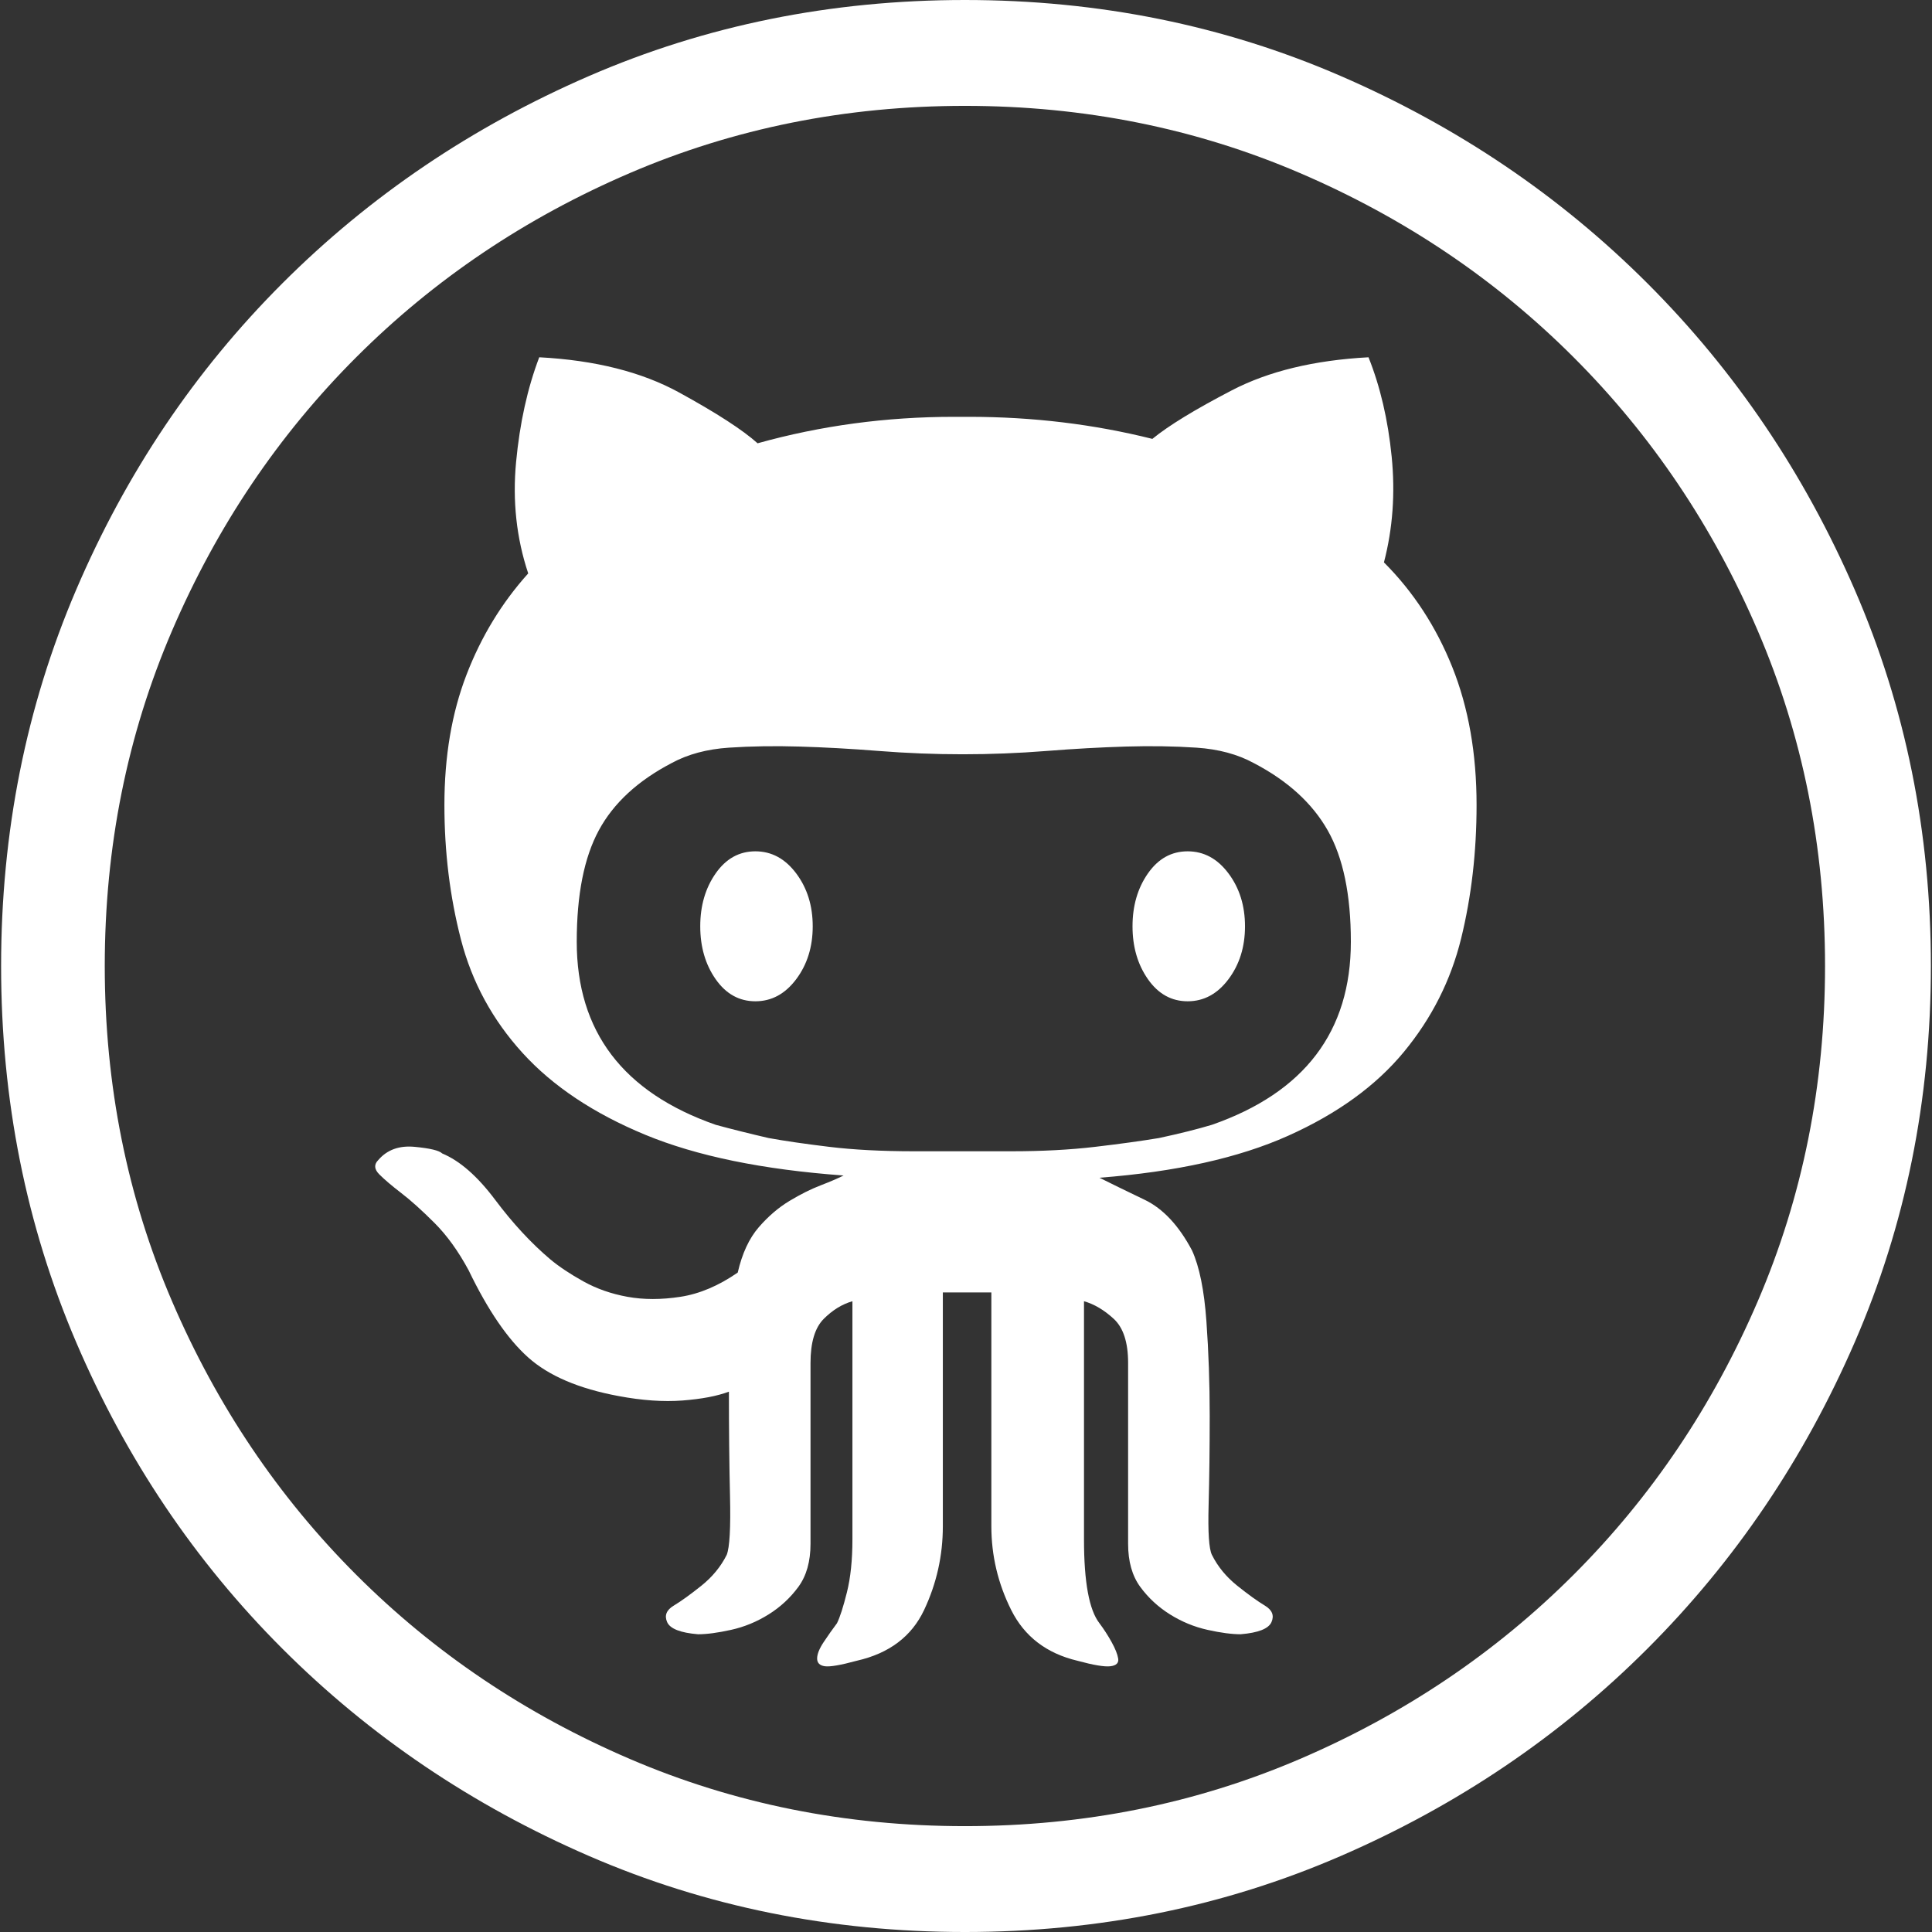 <?xml version="1.0" encoding="iso-8859-1"?>
<!-- Generator: Adobe Illustrator 18.1.1, SVG Export Plug-In . SVG Version: 6.00 Build 0)  -->
<svg version="1.1" id="Capa_1" xmlns="http://www.w3.org/2000/svg" xmlns:xlink="http://www.w3.org/1999/xlink" x="0px" y="0px"
	 viewBox="0 0 536.11 536.11" style="enable-background:new 0 0 536.11 536.11;" xml:space="preserve">
<rect x="0" y="0" width="536.11" height="536.11" fill="#333333" stroke="none"/>
<g>
	<g>
		<path style="fill:#fff;" d="M267.75,0c37.128,0,71.91,7.038,104.345,21.114c32.439,14.076,60.793,33.252,85.068,57.528
			c24.277,24.276,43.453,52.632,57.529,85.068c14.072,32.436,21.111,67.218,21.111,104.346c0,37.127-7.039,71.911-21.111,104.346
			c-14.076,32.438-33.252,60.791-57.529,85.068c-24.275,24.275-52.631,43.451-85.068,57.527
			c-32.436,14.076-67.217,21.113-104.345,21.113s-71.91-7.037-104.346-21.111c-32.436-14.076-60.792-33.252-85.068-57.527
			c-24.276-24.277-43.35-52.633-57.222-85.068C7.242,339.967,0.306,305.184,0.306,268.056s6.936-71.91,20.808-104.346
			s32.946-60.792,57.222-85.068s52.632-43.452,85.068-57.528S230.622,0,267.75,0z M267.75,29.376
			c-33.048,0-64.056,6.222-93.024,18.666S120.462,77.52,98.838,99.144s-38.658,46.92-51.102,75.888S29.07,235.008,29.07,268.056
			c0,33.047,6.222,64.055,18.666,93.024c12.444,28.969,29.478,54.264,51.102,75.889c21.624,21.623,46.92,38.658,75.888,51.102
			c28.968,12.443,59.976,18.666,93.024,18.666s64.056-6.223,93.025-18.666c28.967-12.441,54.264-29.479,75.887-51.102
			c21.625-21.625,38.658-46.92,51.102-75.889c12.445-28.971,18.666-59.979,18.666-93.024c0-33.046-6.221-64.056-18.666-93.024
			c-12.441-28.968-29.477-54.264-51.102-75.888c-21.623-21.624-46.92-38.658-75.887-51.102
			C331.806,35.598,300.798,29.376,267.75,29.376z M336.294,312.121c25.703-8.979,38.555-25.908,38.555-50.797
			c0-13.056-2.141-23.358-6.426-30.906c-4.283-7.548-11.117-13.77-20.502-18.666c-4.488-2.448-9.791-3.876-15.912-4.284
			c-6.119-0.408-12.645-0.51-19.584-0.306c-6.936,0.204-14.277,0.612-22.031,1.224c-7.752,0.612-15.504,0.918-23.254,0.918
			c-7.752,0-15.504-0.306-23.256-0.918s-15.096-1.02-22.032-1.224s-13.464-0.102-19.584,0.306s-11.424,1.836-15.912,4.284
			c-9.384,4.896-16.116,11.118-20.196,18.666s-6.12,17.85-6.12,30.906c0,24.889,12.852,41.82,38.556,50.797
			c4.488,1.223,9.384,2.445,14.688,3.672c4.488,0.813,10.098,1.631,16.83,2.445c6.732,0.816,14.586,1.227,23.562,1.227h26.927
			c8.568,0,16.32-0.408,23.26-1.227c6.936-0.814,12.852-1.633,17.748-2.445C327.318,314.568,332.214,313.344,336.294,312.121z
			 M409.734,223.38c0,13.056-1.43,25.398-4.283,37.026c-2.857,11.625-8.16,22.135-15.912,31.518
			c-7.752,9.385-18.463,17.137-32.131,23.256c-13.668,6.121-31.109,9.996-52.326,11.629c3.264,1.631,7.447,3.672,12.547,6.119
			c5.1,2.449,9.486,7.141,13.158,14.076c2.039,4.486,3.365,11.016,3.977,19.584c0.613,8.566,0.918,17.34,0.918,26.314
			c0,8.979-0.102,17.238-0.305,24.785c-0.205,7.549,0.102,12.141,0.918,13.771c1.631,3.264,3.979,6.119,7.037,8.566
			c3.061,2.447,5.611,4.283,7.65,5.508c2.039,1.227,2.65,2.756,1.836,4.592c-0.816,1.836-3.672,2.959-8.568,3.363
			c-2.447,0-5.508-0.404-9.18-1.223c-3.672-0.816-7.143-2.244-10.404-4.285c-3.262-2.039-6.018-4.59-8.262-7.646
			c-2.244-3.063-3.365-7.039-3.365-11.938v-50.184c0-5.711-1.326-9.791-3.98-12.24c-2.648-2.447-5.402-4.08-8.262-4.895v66.096
			c0,11.832,1.428,19.584,4.285,23.256c1.223,1.633,2.346,3.367,3.365,5.203s1.633,3.365,1.836,4.59
			c0.205,1.223-0.51,1.938-2.145,2.143c-1.631,0.203-4.689-0.307-9.18-1.529c-8.568-2.039-14.688-6.732-18.359-14.076
			s-5.508-15.096-5.508-23.256v-64.871h-13.461v64.871c0,8.16-1.734,15.912-5.202,23.256s-9.69,12.037-18.666,14.076
			c-4.488,1.225-7.446,1.732-8.874,1.529c-1.428-0.203-2.142-0.92-2.142-2.143c0-1.225,0.612-2.754,1.836-4.59
			s2.448-3.57,3.672-5.203c0.816-1.631,1.734-4.488,2.754-8.568c1.02-4.078,1.53-8.975,1.53-14.688v-66.096
			c-2.856,0.814-5.508,2.445-7.956,4.896c-2.448,2.447-3.672,6.527-3.672,12.24v50.184c0,4.896-1.122,8.873-3.366,11.936
			c-2.244,3.061-4.998,5.607-8.262,7.648c-3.264,2.039-6.732,3.471-10.404,4.283c-3.672,0.816-6.732,1.225-9.18,1.225
			c-4.896-0.406-7.752-1.527-8.568-3.363s-0.204-3.367,1.836-4.59c2.04-1.227,4.59-3.063,7.65-5.512
			c3.06-2.445,5.406-5.303,7.038-8.564c0.816-2.041,1.122-7.447,0.918-16.221c-0.204-8.771-0.306-18.463-0.306-29.068
			c-3.264,1.225-7.548,2.041-12.852,2.449c-5.304,0.404-11.22,0-17.748-1.227c-11.016-2.041-19.38-5.607-25.092-10.711
			c-5.712-5.1-11.22-13.158-16.524-24.174c-2.856-5.303-6.018-9.689-9.486-13.158c-3.468-3.467-6.528-6.221-9.18-8.262
			c-2.652-2.039-4.692-3.773-6.12-5.201c-1.428-1.428-1.53-2.754-0.306-3.979c2.448-2.855,5.814-4.08,10.098-3.674
			c4.284,0.408,6.834,1.021,7.65,1.836c4.896,2.039,9.792,6.324,14.688,12.854c4.896,6.531,9.996,12.037,15.3,16.523
			c2.448,2.039,5.508,4.078,9.18,6.119c3.672,2.039,7.752,3.471,12.24,4.283c4.488,0.816,9.384,0.816,14.688,0
			c5.304-0.813,10.608-3.059,15.912-6.729c1.224-5.307,3.162-9.486,5.814-12.549c2.652-3.061,5.508-5.508,8.568-7.344
			c3.06-1.836,5.916-3.264,8.568-4.285c2.652-1.02,4.794-1.938,6.426-2.754c-22.44-1.631-40.8-5.402-55.08-11.318
			s-25.602-13.467-33.966-22.646c-8.364-9.18-14.076-19.686-17.136-31.519c-3.06-11.832-4.59-24.276-4.59-37.332
			c0-13.464,2.04-25.5,6.12-36.108s9.792-19.992,17.136-28.152c-3.264-9.792-4.386-20.094-3.366-30.906s3.162-20.502,6.426-29.07
			c15.504,0.816,28.458,4.08,38.862,9.792c10.404,5.712,17.646,10.404,21.726,14.076c17.544-4.896,35.7-7.344,54.468-7.344h4.284
			c17.543,0,34.479,2.04,50.795,6.12c4.488-3.672,11.832-8.16,22.033-13.464c10.199-5.304,22.85-8.364,37.943-9.18
			c3.264,8.16,5.406,17.34,6.426,27.54c1.021,10.2,0.307,19.992-2.141,29.376c8.16,8.16,14.48,17.85,18.971,29.07
			C407.49,196.35,409.734,209.1,409.734,223.38z M266.526,209.304h0.612h0.612H266.526z M345.474,257.04
			c0,5.712-1.527,10.608-4.59,14.688c-3.061,4.08-6.834,6.119-11.322,6.119c-4.486,0-8.158-2.039-11.016-6.119
			c-2.854-4.081-4.285-8.977-4.285-14.688s1.432-10.608,4.285-14.688c2.855-4.08,6.527-6.12,11.016-6.12s8.264,2.04,11.322,6.12
			C343.945,246.432,345.474,251.328,345.474,257.04z M225.522,257.04c0,5.712-1.53,10.608-4.59,14.688s-6.834,6.119-11.322,6.119
			s-8.16-2.039-11.016-6.119c-2.856-4.081-4.284-8.977-4.284-14.688s1.428-10.608,4.284-14.688s6.528-6.12,11.016-6.12
			s8.262,2.04,11.322,6.12C223.993,246.432,225.522,251.328,225.522,257.04z"/>
	</g>
</g>
<g>
</g>
<g>
</g>
<g>
</g>
<g>
</g>
<g>
</g>
<g>
</g>
<g>
</g>
<g>
</g>
<g>
</g>
<g>
</g>
<g>
</g>
<g>
</g>
<g>
</g>
<g>
</g>
<g>
</g>
</svg>
